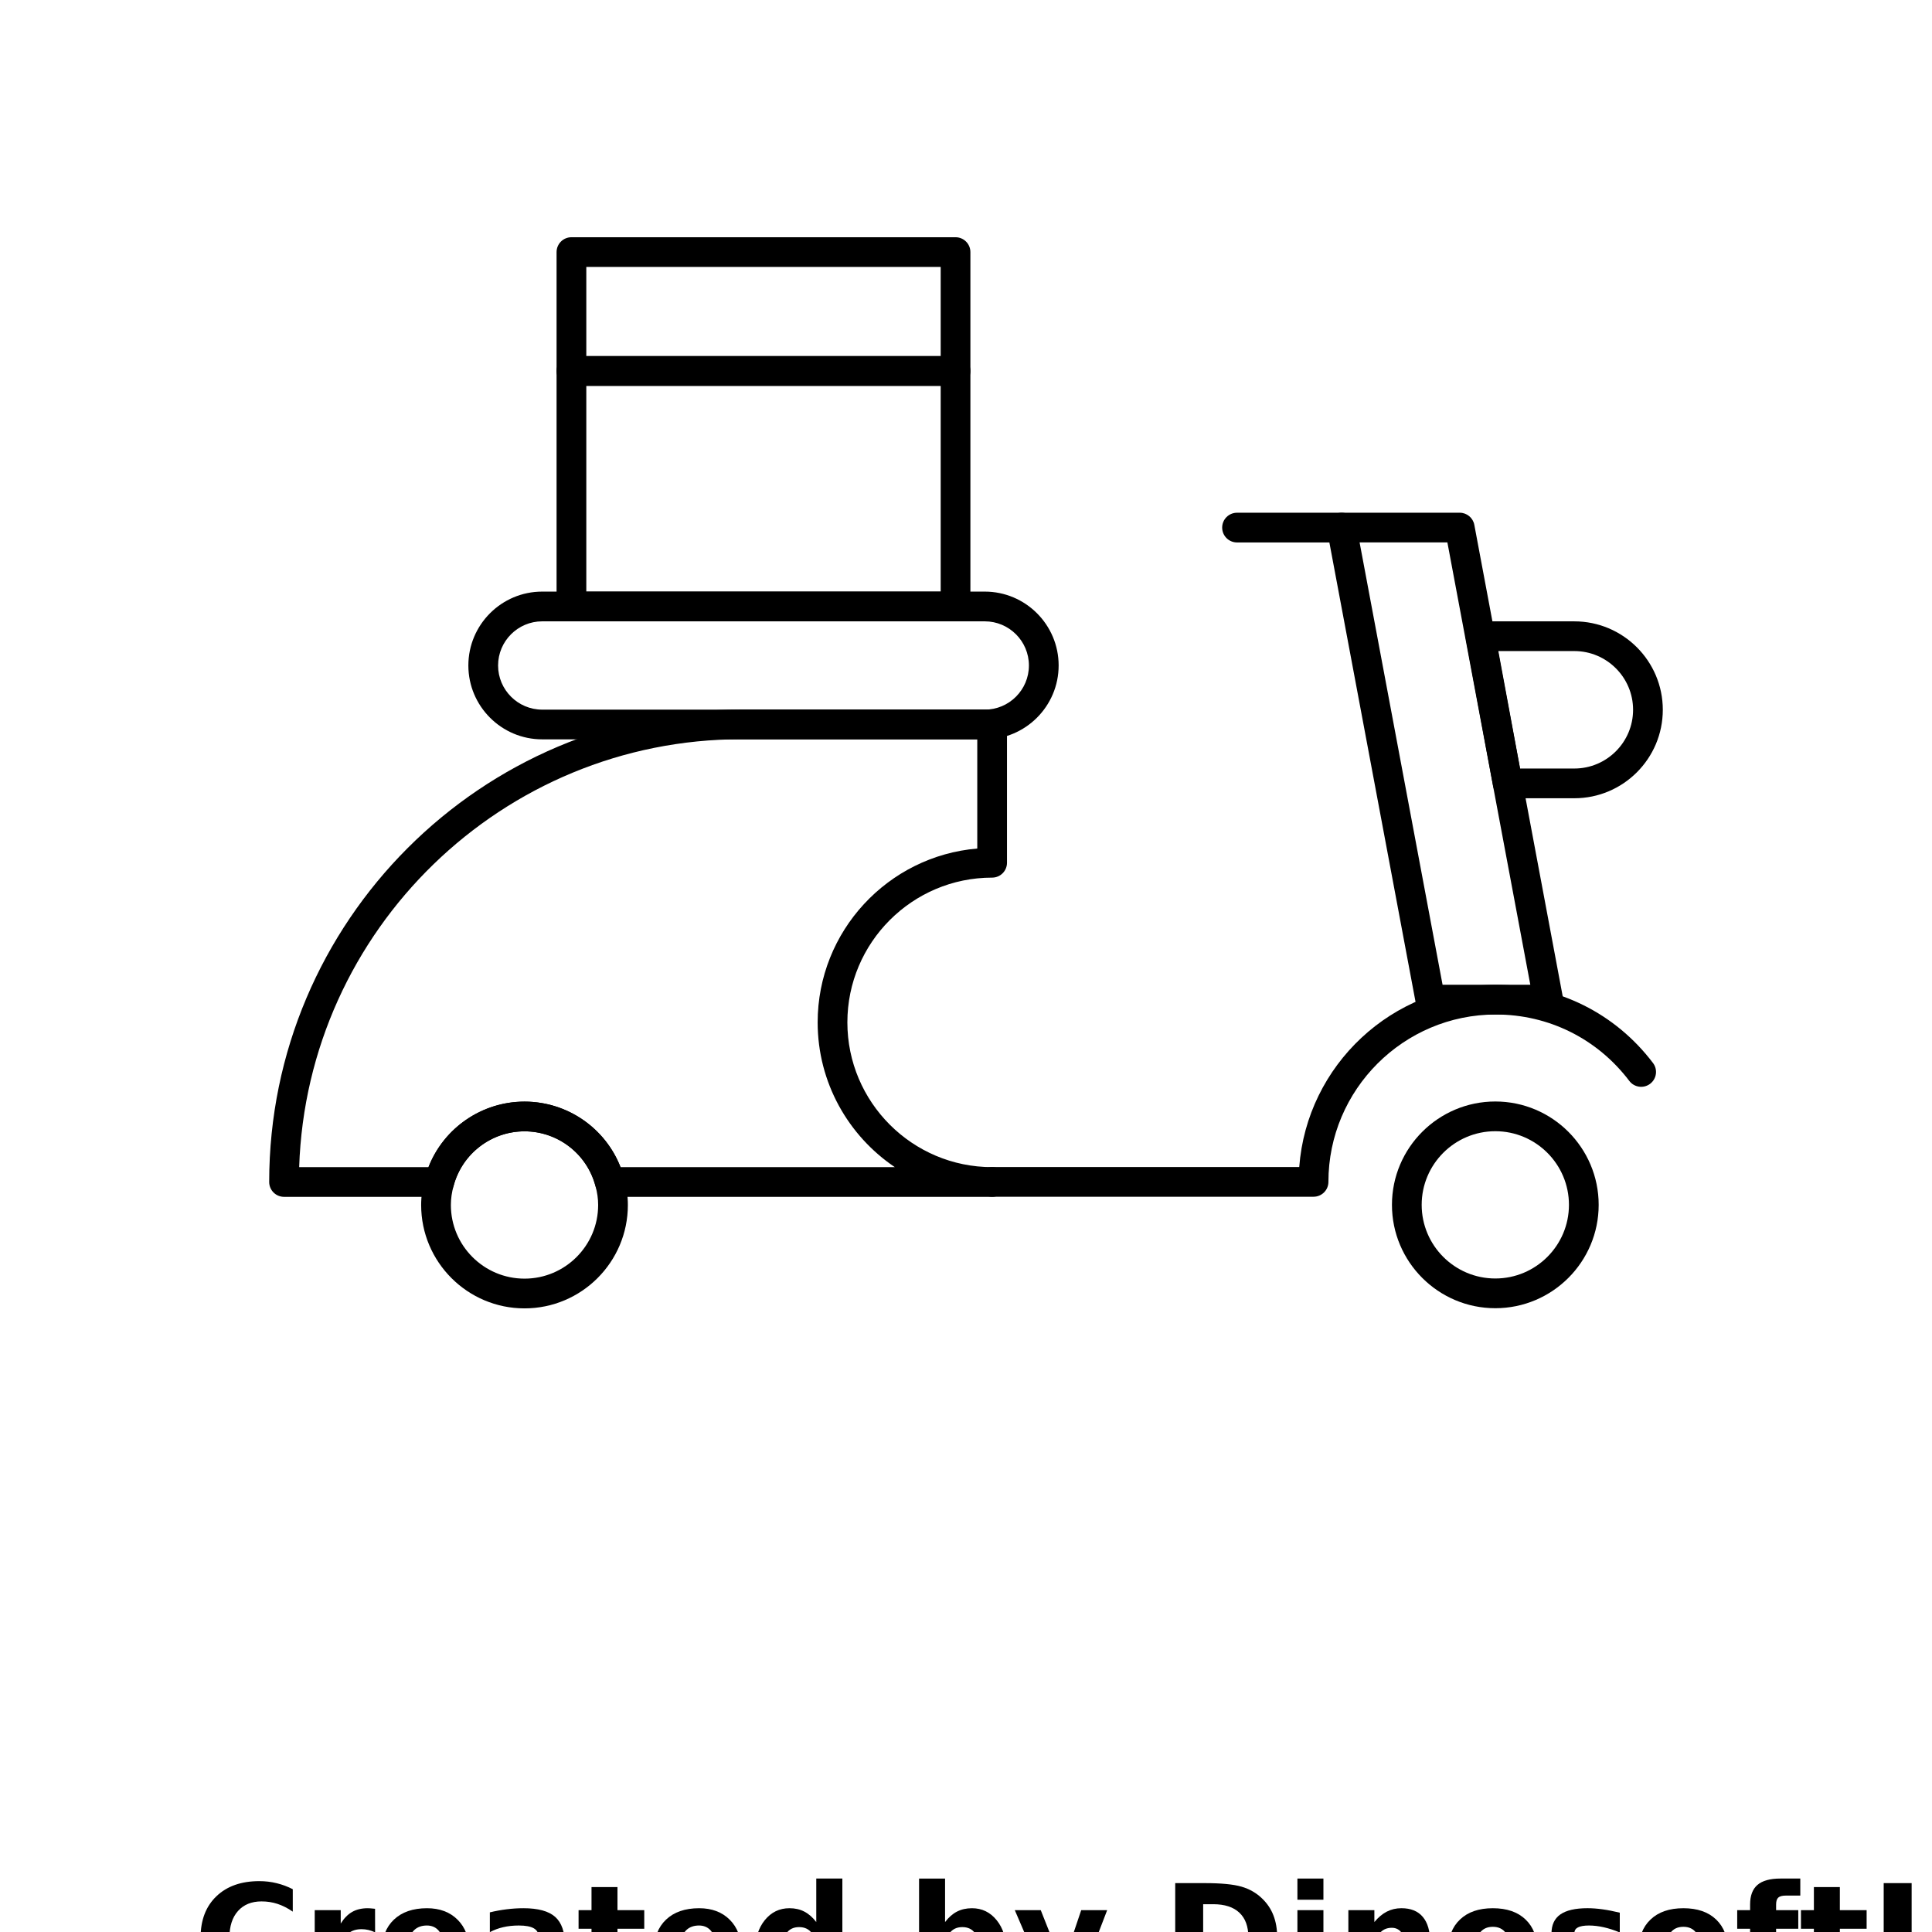 <?xml version="1.0" encoding="UTF-8"?>
<svg width="700pt" height="700pt" version="1.1" viewBox="0 0 700 700" xmlns="http://www.w3.org/2000/svg" xmlns:xlink="http://www.w3.org/1999/xlink">
 <defs>
  <symbol id="o" overflow="visible">
   <path d="m36.078-2.156c-1.867 0.969-3.809 1.699-5.828 2.188-2.012 0.488-4.109 0.734-6.297 0.734-6.543 0-11.727-1.828-15.547-5.484-3.812-3.656-5.719-8.613-5.719-14.875 0-6.269 1.906-11.234 5.719-14.891 3.82-3.656 9.004-5.484 15.547-5.484 2.188 0 4.285 0.25 6.297 0.75 2.019 0.492 3.961 1.215 5.828 2.172v8.125c-1.875-1.281-3.727-2.219-5.547-2.812-1.824-0.594-3.746-0.891-5.766-0.891-3.617 0-6.461 1.156-8.531 3.469-2.062 2.312-3.094 5.5-3.094 9.562 0 4.055 1.031 7.234 3.094 9.547 2.07 2.312 4.914 3.469 8.531 3.469 2.019 0 3.941-0.297 5.766-0.891 1.82-0.594 3.672-1.531 5.547-2.812z"/>
  </symbol>
  <symbol id="i" overflow="visible">
   <path d="m26.391-21.422c-0.824-0.383-1.641-0.672-2.453-0.859s-1.633-0.281-2.453-0.281c-2.43 0-4.293 0.777-5.594 2.328-1.305 1.555-1.953 3.777-1.953 6.672v13.562h-9.422v-29.453h9.422v4.844c1.207-1.926 2.594-3.332 4.156-4.219 1.57-0.883 3.453-1.328 5.641-1.328 0.32 0 0.664 0.016 1.031 0.047 0.363 0.023 0.898 0.074 1.609 0.156z"/>
  </symbol>
  <symbol id="b" overflow="visible">
   <path d="m33.922-14.797v2.672h-22.016c0.227 2.211 1.023 3.867 2.391 4.969 1.375 1.105 3.285 1.656 5.734 1.656 1.977 0 4.004-0.289 6.078-0.875 2.082-0.582 4.219-1.473 6.406-2.672v7.266c-2.219 0.836-4.445 1.465-6.672 1.891-2.231 0.438-4.453 0.656-6.672 0.656-5.336 0-9.48-1.352-12.438-4.062-2.949-2.707-4.422-6.508-4.422-11.406 0-4.801 1.445-8.578 4.344-11.328 2.906-2.75 6.898-4.125 11.984-4.125 4.625 0 8.328 1.398 11.109 4.188 2.781 2.781 4.172 6.508 4.172 11.172zm-9.688-3.141c0-1.781-0.523-3.219-1.562-4.312-1.043-1.094-2.402-1.641-4.078-1.641-1.824 0-3.309 0.512-4.453 1.531-1.137 1.023-1.844 2.496-2.125 4.422z"/>
  </symbol>
  <symbol id="h" overflow="visible">
   <path d="m17.719-13.25c-1.961 0-3.438 0.336-4.438 1-0.992 0.668-1.484 1.648-1.484 2.938 0 1.199 0.398 2.137 1.203 2.812 0.801 0.668 1.91 1 3.328 1 1.77 0 3.258-0.633 4.469-1.906 1.207-1.27 1.812-2.859 1.812-4.766v-1.078zm14.375-3.547v16.797h-9.484v-4.359c-1.262 1.781-2.684 3.086-4.266 3.906-1.574 0.812-3.492 1.219-5.75 1.219-3.055 0-5.531-0.891-7.438-2.672-1.898-1.781-2.844-4.086-2.844-6.922 0-3.457 1.188-5.988 3.562-7.594 2.375-1.613 6.102-2.422 11.188-2.422h5.547v-0.75c0-1.488-0.59-2.578-1.766-3.266-1.168-0.688-2.996-1.031-5.484-1.031-2.023 0-3.902 0.203-5.641 0.609-1.73 0.398-3.34 0.996-4.828 1.797v-7.172c2.008-0.488 4.031-0.859 6.062-1.109 2.039-0.258 4.078-0.391 6.109-0.391 5.312 0 9.145 1.047 11.5 3.141 2.352 2.094 3.531 5.5 3.531 10.219z"/>
  </symbol>
  <symbol id="a" overflow="visible">
   <path d="m14.797-37.812v8.359h9.703v6.734h-9.703v12.484c0 1.375 0.27 2.305 0.812 2.781 0.551 0.48 1.629 0.719 3.234 0.719h4.844v6.734h-8.078c-3.711 0-6.34-0.773-7.891-2.328-1.555-1.551-2.328-4.188-2.328-7.906v-12.484h-4.688v-6.734h4.688v-8.359z"/>
  </symbol>
  <symbol id="g" overflow="visible">
   <path d="m24.562-25.141v-15.766h9.453v40.906h-9.453v-4.266c-1.305 1.742-2.734 3.016-4.297 3.828-1.555 0.801-3.356 1.203-5.406 1.203-3.637 0-6.621-1.441-8.953-4.328-2.324-2.883-3.484-6.598-3.484-11.141 0-4.531 1.16-8.238 3.484-11.125 2.332-2.883 5.316-4.328 8.953-4.328 2.031 0 3.828 0.414 5.391 1.234 1.57 0.812 3.008 2.074 4.312 3.781zm-6.219 19.062c2.019 0 3.562-0.734 4.625-2.203s1.594-3.609 1.594-6.422c0-2.801-0.531-4.938-1.594-6.406s-2.606-2.203-4.625-2.203c-1.992 0-3.516 0.734-4.578 2.203s-1.594 3.606-1.594 6.406c0 2.812 0.531 4.953 1.594 6.422s2.586 2.203 4.578 2.203z"/>
  </symbol>
  <symbol id="f" overflow="visible">
   <path d="m20.188-6.078c2.019 0 3.555-0.734 4.609-2.203 1.062-1.469 1.594-3.609 1.594-6.422 0-2.801-0.531-4.938-1.594-6.406-1.055-1.469-2.59-2.203-4.609-2.203-2.012 0-3.559 0.742-4.641 2.219-1.074 1.48-1.609 3.609-1.609 6.391 0 2.793 0.535 4.93 1.609 6.406 1.082 1.48 2.629 2.219 4.641 2.219zm-6.25-19.062c1.289-1.707 2.723-2.969 4.297-3.781 1.582-0.82 3.398-1.234 5.453-1.234 3.625 0 6.602 1.445 8.938 4.328 2.332 2.887 3.5 6.594 3.5 11.125 0 4.543-1.168 8.258-3.5 11.141-2.336 2.887-5.312 4.328-8.938 4.328-2.055 0-3.871-0.406-5.453-1.219-1.574-0.82-3.008-2.094-4.297-3.812v4.266h-9.422v-40.906h9.422z"/>
  </symbol>
  <symbol id="e" overflow="visible">
   <path d="m0.656-29.453h9.406l7.922 19.984 6.734-19.984h9.406l-12.375 32.234c-1.25 3.281-2.703 5.57-4.359 6.875-1.656 1.312-3.844 1.969-6.562 1.969h-5.438v-6.188h2.938c1.602 0 2.766-0.258 3.484-0.766 0.727-0.5 1.297-1.406 1.703-2.719l0.266-0.828z"/>
  </symbol>
  <symbol id="d" overflow="visible">
   <path d="m15.062-31.609v23.953h3.625c4.133 0 7.289-1.02 9.469-3.062 2.188-2.051 3.281-5.035 3.281-8.953 0-3.883-1.09-6.844-3.266-8.875-2.168-2.039-5.328-3.062-9.484-3.062zm-10.125-7.641h10.672c5.969 0 10.41 0.43 13.328 1.281 2.914 0.844 5.414 2.281 7.5 4.312 1.844 1.773 3.207 3.812 4.094 6.125 0.895 2.312 1.344 4.934 1.344 7.859 0 2.969-0.449 5.617-1.344 7.938-0.887 2.324-2.25 4.371-4.094 6.141-2.106 2.031-4.633 3.477-7.578 4.328-2.938 0.844-7.356 1.266-13.25 1.266h-10.672z"/>
  </symbol>
  <symbol id="n" overflow="visible">
   <path d="m4.516-29.453h9.422v29.453h-9.422zm0-11.453h9.422v7.672h-9.422z"/>
  </symbol>
  <symbol id="m" overflow="visible">
   <path d="m34.125-17.938v17.938h-9.469v-13.719c0-2.539-0.059-4.289-0.172-5.25-0.117-0.969-0.312-1.68-0.594-2.141-0.367-0.613-0.867-1.094-1.5-1.438-0.625-0.344-1.34-0.516-2.141-0.516-1.969 0-3.516 0.762-4.641 2.281-1.117 1.512-1.672 3.609-1.672 6.297v14.484h-9.422v-29.453h9.422v4.312c1.414-1.707 2.922-2.969 4.516-3.781 1.594-0.82 3.352-1.234 5.281-1.234 3.406 0 5.988 1.047 7.75 3.141 1.758 2.086 2.641 5.109 2.641 9.078z"/>
  </symbol>
  <symbol id="c" overflow="visible">
   <path d="m18.531-23.422c-2.086 0-3.672 0.75-4.766 2.25s-1.641 3.656-1.641 6.469c0 2.824 0.547 4.984 1.641 6.484s2.68 2.25 4.766 2.25c2.051 0 3.617-0.75 4.703-2.25 1.094-1.5 1.641-3.66 1.641-6.484 0-2.812-0.547-4.969-1.641-6.469-1.086-1.5-2.652-2.25-4.703-2.25zm0-6.734c5.07 0 9.031 1.371 11.875 4.109 2.844 2.731 4.266 6.512 4.266 11.344 0 4.844-1.422 8.637-4.266 11.375-2.844 2.731-6.805 4.094-11.875 4.094-5.086 0-9.059-1.363-11.922-4.094-2.867-2.738-4.297-6.531-4.297-11.375 0-4.832 1.43-8.613 4.297-11.344 2.863-2.738 6.836-4.109 11.922-4.109z"/>
  </symbol>
  <symbol id="l" overflow="visible">
   <path d="m27.531-28.531v7.156c-2.023-0.844-3.969-1.473-5.844-1.891-1.875-0.414-3.648-0.625-5.312-0.625-1.781 0-3.109 0.227-3.984 0.672-0.867 0.438-1.297 1.121-1.297 2.047 0 0.762 0.328 1.344 0.984 1.75 0.656 0.398 1.832 0.695 3.531 0.891l1.656 0.234c4.82 0.617 8.066 1.625 9.734 3.031 1.664 1.398 2.5 3.594 2.5 6.594 0 3.137-1.156 5.496-3.469 7.078-2.312 1.574-5.766 2.359-10.359 2.359-1.949 0-3.965-0.156-6.047-0.469-2.074-0.301-4.203-0.758-6.391-1.375v-7.156c1.875 0.918 3.797 1.605 5.766 2.062 1.977 0.449 3.984 0.672 6.016 0.672 1.832 0 3.211-0.25 4.141-0.75 0.938-0.508 1.406-1.266 1.406-2.266 0-0.844-0.324-1.469-0.969-1.875-0.637-0.414-1.906-0.738-3.812-0.969l-1.656-0.203c-4.199-0.531-7.141-1.504-8.828-2.922-1.68-1.414-2.516-3.57-2.516-6.469 0-3.125 1.066-5.438 3.203-6.938 2.144-1.508 5.426-2.266 9.844-2.266 1.738 0 3.562 0.137 5.469 0.406 1.906 0.262 3.984 0.668 6.234 1.219z"/>
  </symbol>
  <symbol id="k" overflow="visible">
   <path d="m23.891-40.906v6.172h-5.203c-1.336 0-2.262 0.246-2.781 0.734-0.523 0.48-0.781 1.312-0.781 2.5v2.047h8.031v6.734h-8.031v22.719h-9.422v-22.719h-4.672v-6.734h4.672v-2.047c0-3.207 0.891-5.578 2.672-7.109 1.789-1.531 4.562-2.297 8.312-2.297z"/>
  </symbol>
  <symbol id="j" overflow="visible">
   <path d="m4.938-39.25h10.125v31.594h17.781v7.656h-27.906z"/>
  </symbol>
 </defs>
 <g>
  <path d="m359.47 433.64h-138.54c-2.441 0-4.574-1.641-5.207-4.008-3.082-11.609-13.641-19.73-25.684-19.73s-22.602 8.117-25.691 19.738c-0.633 2.356-2.766 3.996-5.207 3.996l-56.223 0.004c-2.977 0-5.383-2.41-5.383-5.383 0-94.387 76.742-171.18 171.08-171.18h90.855c2.977 0 5.383 2.41 5.383 5.383v50.133c0 2.977-2.41 5.383-5.383 5.383-28.922 0-52.449 23.527-52.449 52.449s23.527 52.449 52.449 52.449c2.977 0 5.383 2.41 5.383 5.383 0 2.977-2.41 5.387-5.387 5.387zm-134.64-10.77h99.375c-16.848-11.367-27.953-30.637-27.953-52.449 0-33.043 25.48-60.25 57.832-62.984v-39.598h-85.469c-86.594 0-157.38 69.062-160.22 155.03h46.863c5.527-14.164 19.297-23.734 34.785-23.734 15.504 0 29.258 9.57 34.789 23.738z"/>
  <path d="m475.92 433.6h-116.48c-2.977 0-5.383-2.41-5.383-5.383 0-2.977 2.41-5.383 5.383-5.383h111.3c2.766-36.871 33.645-66.023 71.211-66.023 22.559 0 43.32 10.328 56.961 28.332 1.797 2.367 1.336 5.742-1.043 7.539-2.356 1.789-5.742 1.336-7.539-1.043-11.59-15.293-29.215-24.062-48.379-24.062-33.434 0-60.641 27.207-60.641 60.641 0 2.977-2.41 5.383-5.387 5.383z"/>
  <path d="m541.78 473.99c-20.656 0-37.449-16.797-37.449-37.449 0-20.656 16.797-37.449 37.449-37.449 20.656 0 37.449 16.797 37.449 37.449 0 20.656-16.797 37.449-37.449 37.449zm0-64.129c-14.715 0-26.68 11.969-26.68 26.68 0 14.715 11.969 26.68 26.68 26.68 14.715 0 26.68-11.969 26.68-26.68 0-14.715-11.969-26.68-26.68-26.68z"/>
  <path d="m190.04 474.05c-20.656 0-37.449-16.797-37.449-37.449 0-3.25 0.461-6.543 1.367-9.793 4.324-16.258 19.172-27.672 36.082-27.672 16.922 0 31.762 11.41 36.094 27.742 0.895 3.195 1.355 6.488 1.355 9.719 0.004 20.656-16.793 37.453-37.449 37.453zm0-64.145c-12.043 0-22.602 8.117-25.691 19.738-0.664 2.356-0.988 4.68-0.988 6.953 0 14.715 11.969 26.68 26.68 26.68 14.715 0 26.68-11.969 26.68-26.68 0-2.281-0.316-4.531-0.977-6.887-3.102-11.684-13.66-19.805-25.703-19.805z"/>
  <path d="m356.8 267.88h-160.35c-14.754 0-26.754-12.004-26.754-26.766 0-14.762 12-26.766 26.754-26.766h160.35c14.754 0 26.766 12.004 26.766 26.766-0.004 14.762-12.012 26.766-26.766 26.766zm-160.35-42.758c-8.812 0-15.984 7.176-15.984 15.996 0 8.816 7.172 15.996 15.984 15.996h160.35c8.824 0 15.996-7.176 15.996-15.996 0-8.82-7.172-15.996-15.996-15.996z"/>
  <path d="m560.95 367.57h-42.75c-2.586 0-4.816-1.84-5.289-4.394l-32.078-171.03c-0.293-1.578 0.125-3.203 1.145-4.434 1.02-1.23 2.547-1.945 4.144-1.945h42.762c2.586 0 4.816 1.844 5.289 4.391l32.066 171.04c0.293 1.566-0.125 3.195-1.145 4.426-1.023 1.234-2.547 1.949-4.144 1.949zm-38.281-10.77h31.793l-30.047-160.27h-31.805z"/>
  <path d="m486.12 196.54h-37.922c-2.977 0-5.383-2.41-5.383-5.383 0-2.977 2.41-5.383 5.383-5.383h37.922c2.977 0 5.383 2.41 5.383 5.383s-2.406 5.383-5.383 5.383z"/>
  <path d="m570.41 289.22h-24.137c-2.598 0-4.816-1.852-5.289-4.406l-9.875-53.324c-0.293-1.574 0.125-3.191 1.145-4.422 1.031-1.23 2.547-1.941 4.144-1.941h34.012c17.68 0 32.055 14.375 32.055 32.043 0 17.676-14.375 32.051-32.055 32.051zm-19.656-10.77h19.656c11.738 0 21.285-9.543 21.285-21.281 0-11.73-9.551-21.277-21.285-21.277l-27.531 0.004z"/>
  <path d="m346.21 139.8h-139.17c-2.977 0-5.383-2.41-5.383-5.383v-43.078c0-2.977 2.41-5.383 5.383-5.383h139.17c2.977 0 5.383 2.41 5.383 5.383v43.078c0.004 2.973-2.406 5.383-5.383 5.383zm-133.78-10.77h128.4v-32.309h-128.4z"/>
  <path d="m346.21 225.12h-139.17c-2.977 0-5.383-2.41-5.383-5.383v-85.324c0-2.977 2.41-5.383 5.383-5.383h139.17c2.977 0 5.383 2.41 5.383 5.383v85.324c0.004 2.973-2.406 5.383-5.383 5.383zm-133.78-10.77h128.4v-74.555h-128.4z"/>
  <use x="70" y="721.539" xlink:href="#o"/>
  <use x="109.516" y="721.539" xlink:href="#i"/>
  <use x="136.07" y="721.539" xlink:href="#b"/>
  <use x="172.59" y="721.539" xlink:href="#h"/>
  <use x="208.926" y="721.539" xlink:href="#a"/>
  <use x="234.668" y="721.539" xlink:href="#b"/>
  <use x="271.188" y="721.539" xlink:href="#g"/>
  <use x="328.477" y="721.539" xlink:href="#f"/>
  <use x="367.023" y="721.539" xlink:href="#e"/>
  <use x="420.867" y="721.539" xlink:href="#d"/>
  <use x="465.562" y="721.539" xlink:href="#n"/>
  <use x="484.02" y="721.539" xlink:href="#m"/>
  <use x="522.355" y="721.539" xlink:href="#c"/>
  <use x="559.348" y="721.539" xlink:href="#l"/>
  <use x="591.398" y="721.539" xlink:href="#c"/>
  <use x="628.391" y="721.539" xlink:href="#k"/>
  <use x="651.816" y="721.539" xlink:href="#a"/>
  <use x="677.559" y="721.539" xlink:href="#j"/>
 </g>
</svg>
